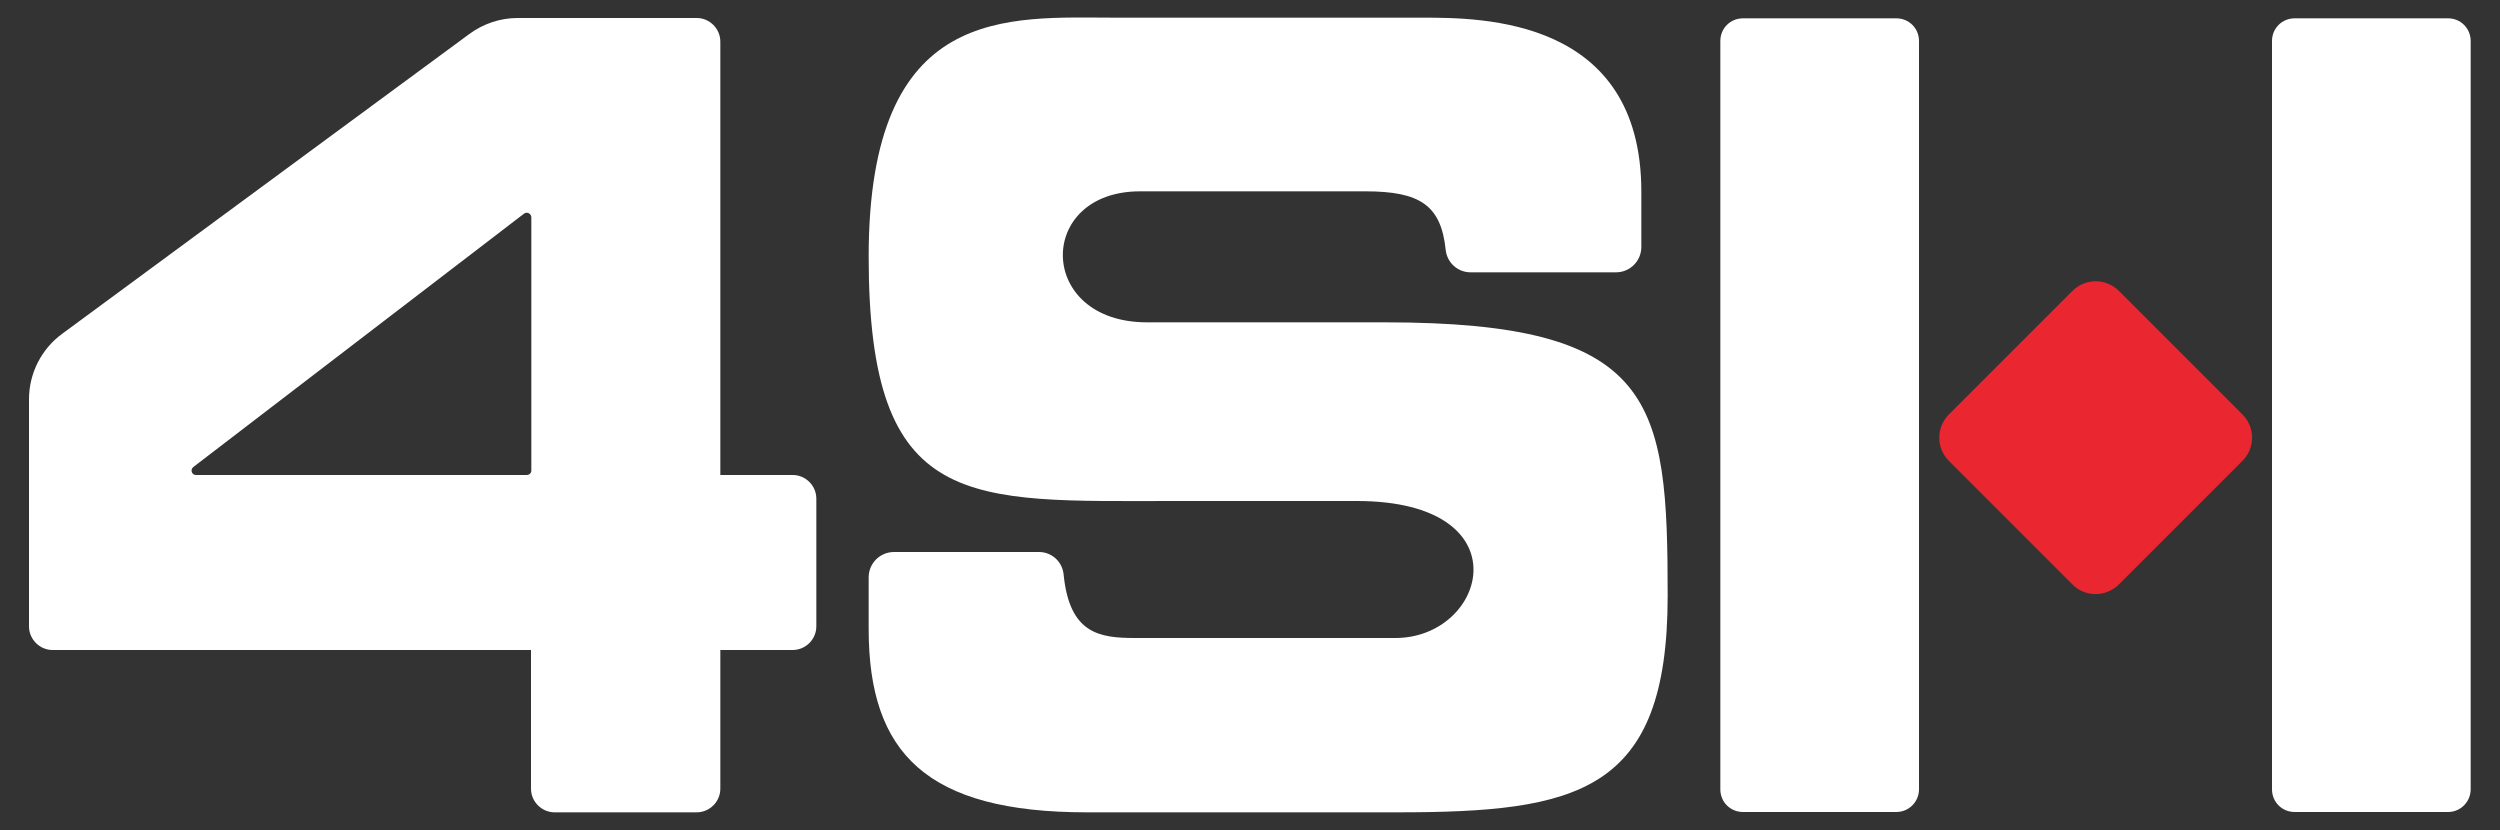 <?xml version="1.0" encoding="utf-8"?>
<!-- Generator: Adobe Illustrator 21.1.0, SVG Export Plug-In . SVG Version: 6.00 Build 0)  -->
<svg version="1.1" id="Calque_2" xmlns="http://www.w3.org/2000/svg" xmlns:xlink="http://www.w3.org/1999/xlink" x="0px" y="0px"
     viewBox="0 0 750 249" style="enable-background:new 0 0 750 249;" xml:space="preserve">
<rect x="0" y="0" width="750" height="249" fill="#333333" stroke="none"/>
<style type="text/css">
	.st0{fill:#FFFFFF;}
    .st1{fill:#EA2631;}
</style>
    <g>
	<g>
		<path class="st0" d="M311.7,165.6h-43.5c-4.2,0-7.6,3.4-7.6,7.6v15.5c0,37.3,17.4,55,65.5,55c48,0,38.4,0,92.8,0
			s81.4-5.8,81.4-64.9c0-58.7-3.4-82.1-84.9-82.1c-15.6,0-47.8,0-71.3,0c-33.2,0-33.4-39.3-2.1-39.3c18.9,0,55.6,0,67.6,0
			c16.3,0,22.7,4.1,24.1,17.5c0.4,3.9,3.6,6.8,7.5,6.8h43.6c4.2,0,7.6-3.4,7.6-7.6V57.5c0-52.2-47.9-52.2-65.8-52.2
			c-17.9,0-78.2,0-91.7,0c-32.5,0-74.3-4.5-74.3,71.7c0,76.8,29.8,73.3,92.1,73.3c43.1,0,30.8,0,54.3,0c50.5,0,39.1,41.1,11.6,41.1
			c0,0-66.2,0-78.1,0c-10.7,0-19.6-1.3-21.4-18.9C318.8,168.6,315.6,165.6,311.7,165.6z"/>
	</g>
        <path class="st1" d="M621.7,175.3l-37-37c-3.9-3.9-3.9-10.1,0-14l37-37c3.9-3.9,10.1-3.9,14,0l37,37c3.9,3.9,3.9,10.1,0,14l-37,37
		C631.8,179.2,625.5,179.2,621.7,175.3z"/>
        <path class="st0" d="M568.9,243.6h-46c-3.8,0-6.8-3-6.8-6.8V12.3c0-3.8,3-6.8,6.8-6.8h46c3.8,0,6.8,3,6.8,6.8v224.5
		C575.7,240.5,572.7,243.6,568.9,243.6z"/>
        <path class="st0" d="M734.4,243.6h-46c-3.8,0-6.8-3-6.8-6.8V12.3c0-3.8,3-6.8,6.8-6.8h46c3.8,0,6.8,3,6.8,6.8v224.5
		C741.2,240.5,738.2,243.6,734.4,243.6z"/>
        <g>
		<path class="st0" d="M216.1,142.5v-130c0-3.9-3.2-7.1-7.1-7.1h-53.7c-5.2,0-10.3,1.7-14.5,4.8L18.7,100.1
			c-6.3,4.6-10,11.9-10,19.7v68.1c0,3.9,3.2,7.1,7.1,7.1h143.5v41.6c0,3.9,3.2,7.1,7.1,7.1H209c3.9,0,7.1-3.2,7.1-7.1V195h21.7
			c3.9,0,7.1-3.2,7.1-7.1v-38.3c0-3.9-3.2-7.1-7.1-7.1L216.1,142.5L216.1,142.5z M158,142.5H58.8c-1.3,0-1.8-1.6-0.8-2.4l99.2-76
			c0.9-0.7,2.2,0,2.2,1.1v76C159.4,141.9,158.8,142.5,158,142.5z"/>
	</g>
</g>
</svg>
